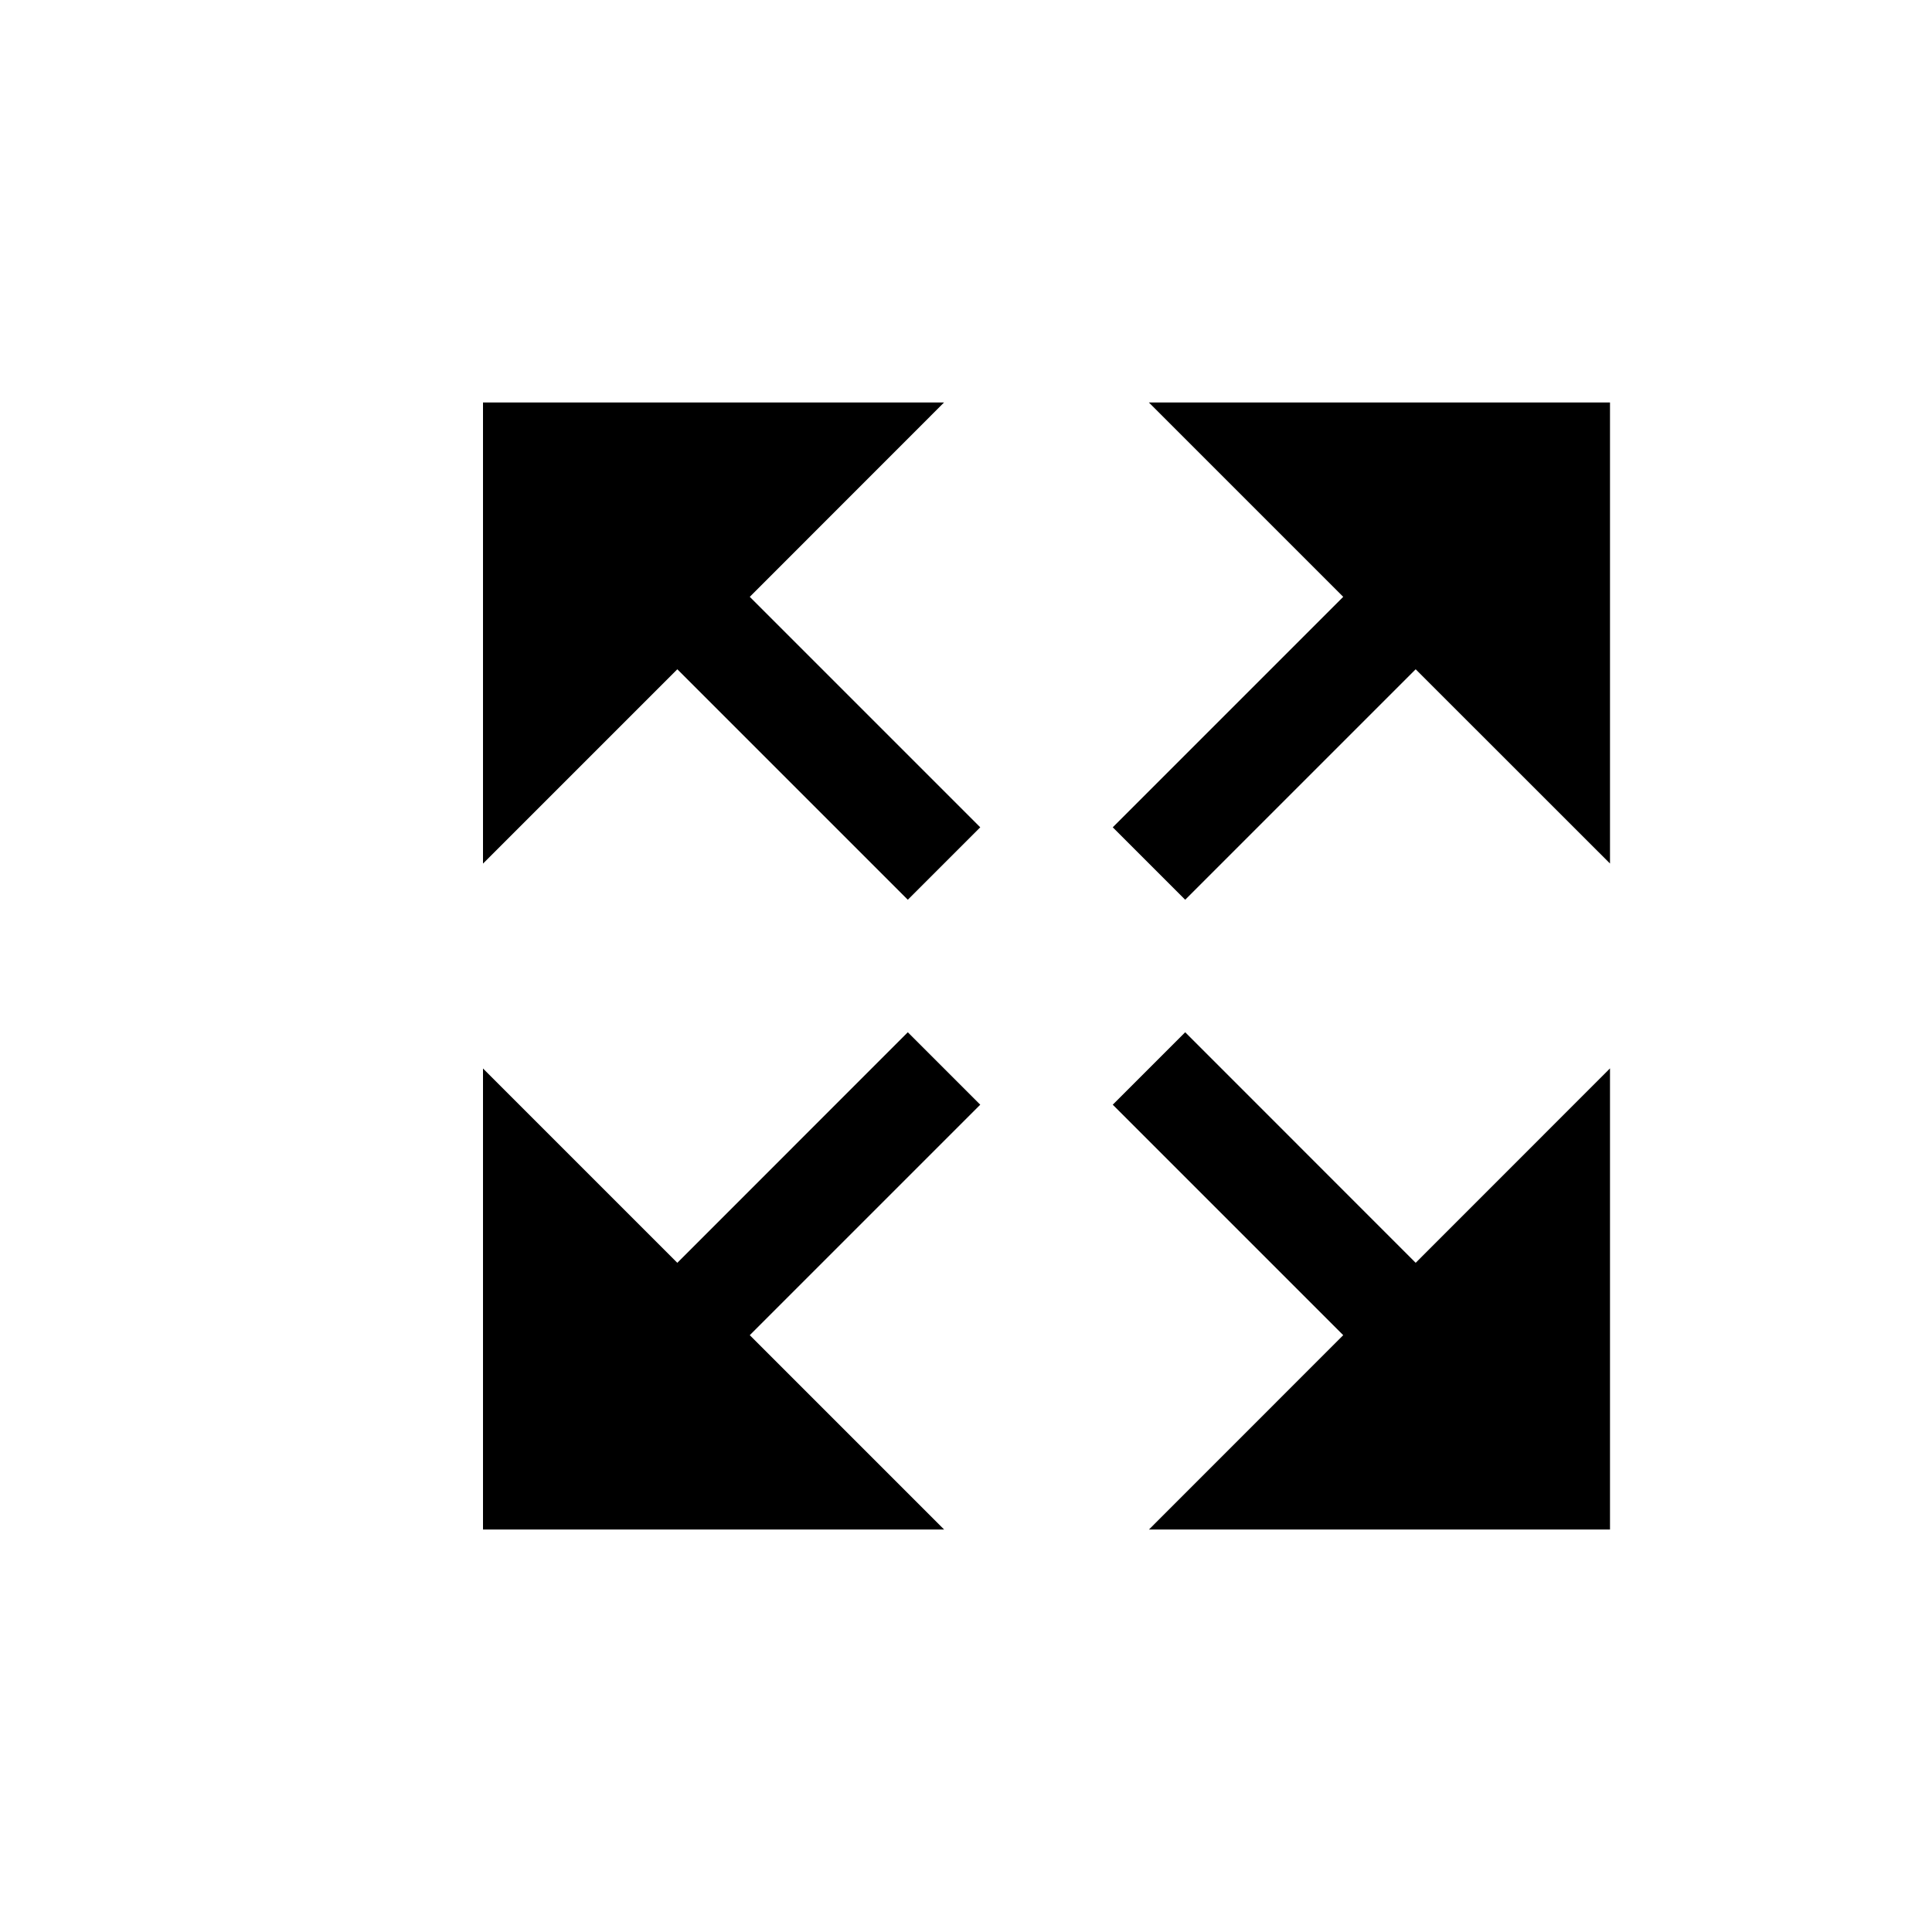 <svg width="24" height="24" viewBox="0 0 24 24" fill="none" xmlns="http://www.w3.org/2000/svg">
<path d="M14.272 5L16.686 7.414L13.823 10.277L14.723 11.177L17.586 8.314L20 10.727V5H14.272Z" fill="currentColor"/>
<path d="M14.723 12.823L13.823 13.723L16.686 16.586L14.273 19H20V13.272L17.586 15.687L14.723 12.823Z" fill="currentColor"/>
<path d="M11.277 12.823L8.414 15.687L6 13.273V19H11.728L9.314 16.586L12.177 13.723L11.277 12.823Z" fill="currentColor"/>
<path d="M11.727 5H6V10.728L8.414 8.314L11.277 11.177L12.177 10.277L9.314 7.414L11.727 5Z" fill="currentColor"/>
</svg>
